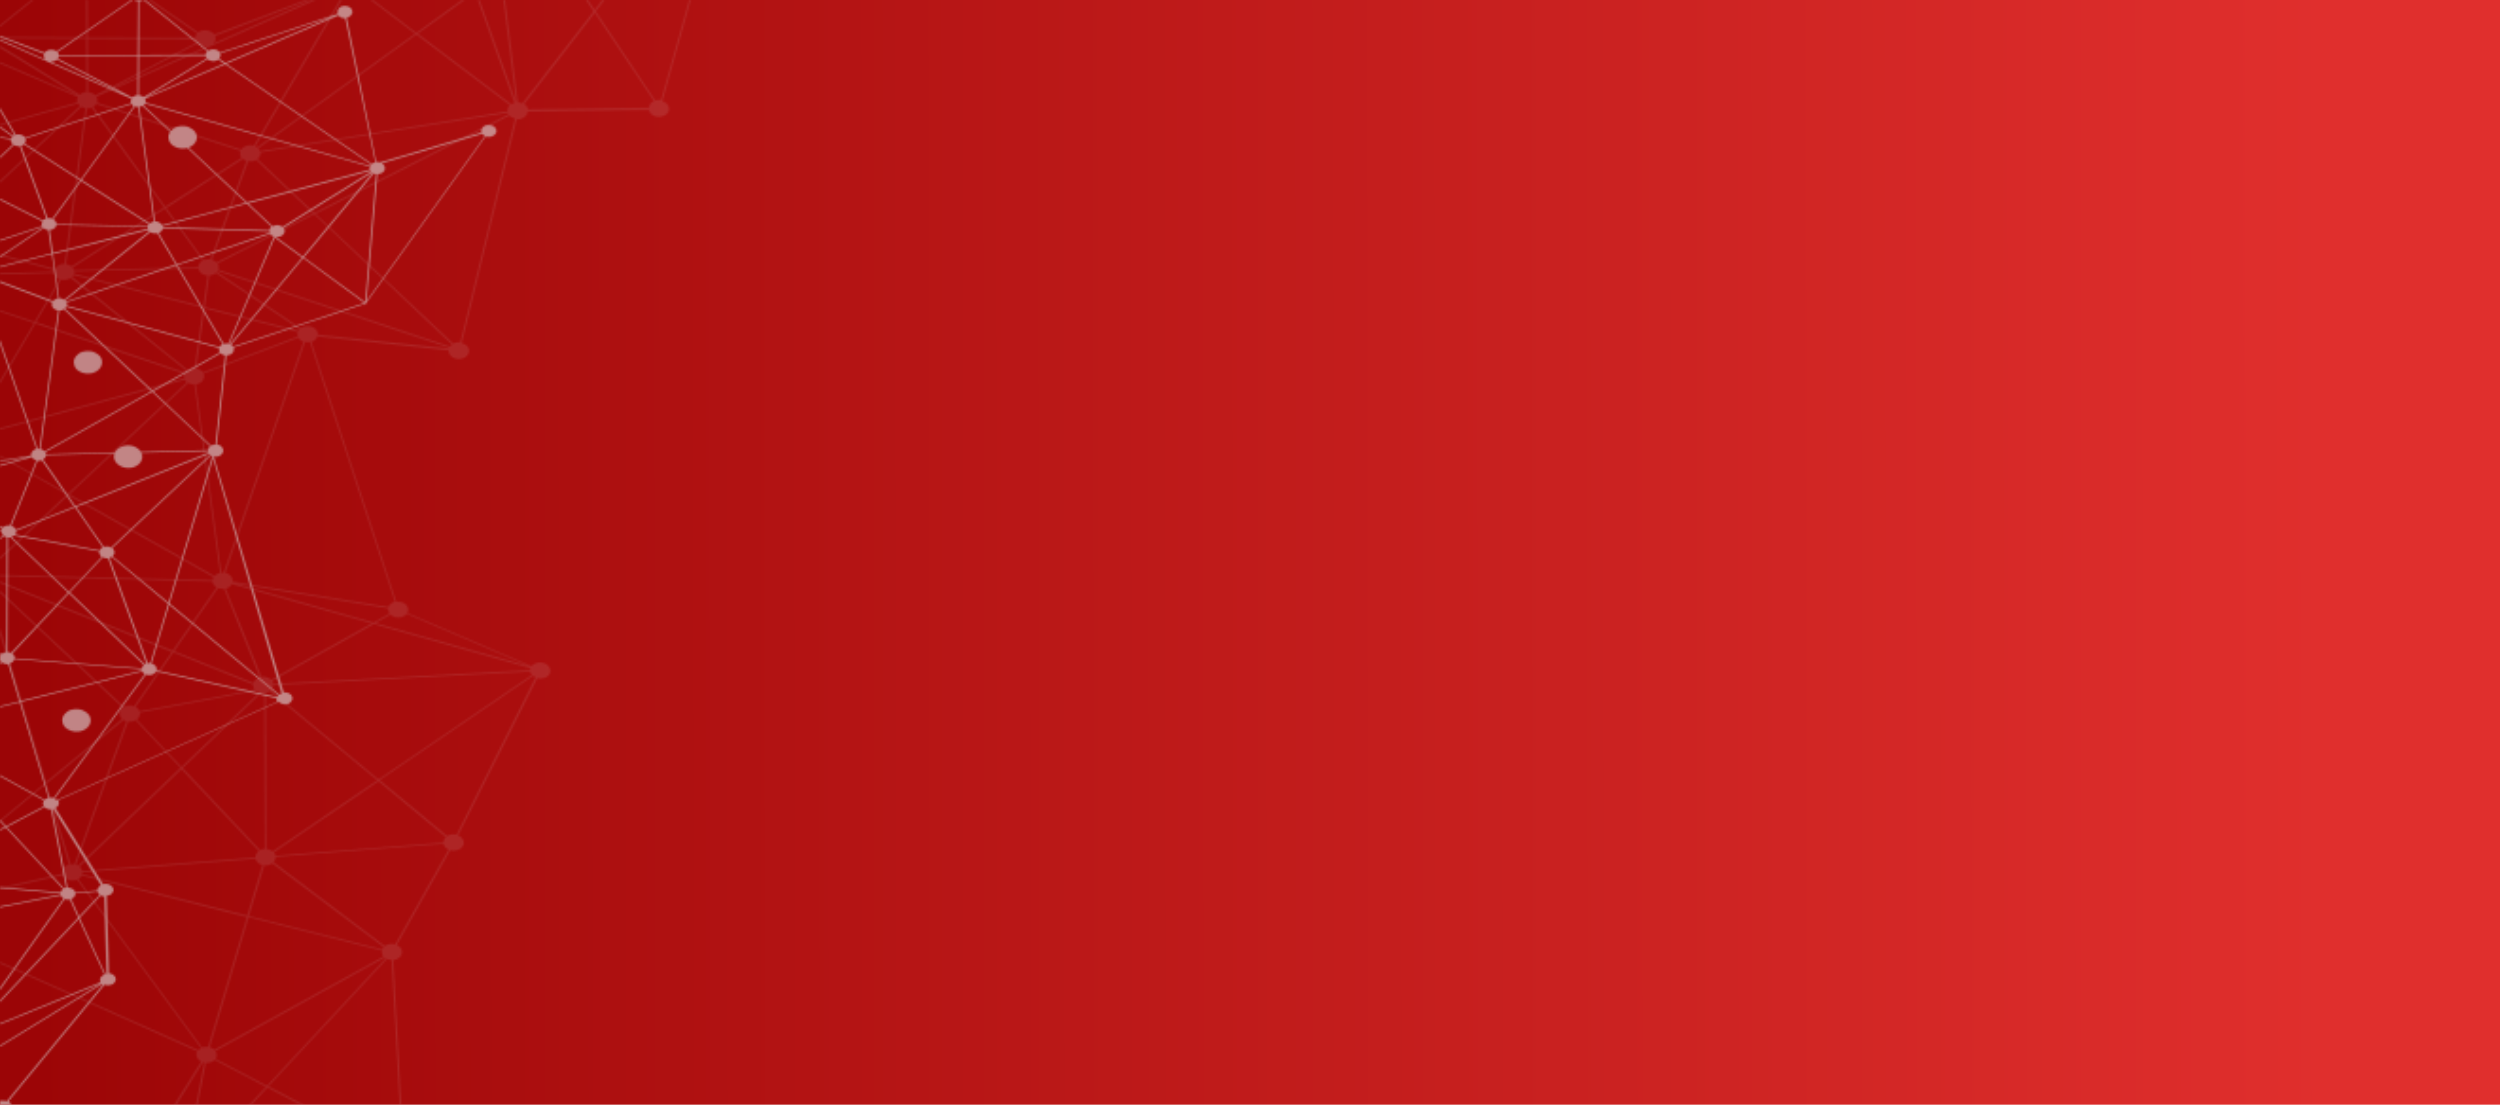 <?xml version="1.0" encoding="utf-8"?>
<!-- Generator: Adobe Illustrator 24.2.3, SVG Export Plug-In . SVG Version: 6.00 Build 0)  -->
<svg version="1.1" id="Layer_1" xmlns="http://www.w3.org/2000/svg" xmlns:xlink="http://www.w3.org/1999/xlink" x="0px" y="0px"
	 viewBox="0 0 1321 583.7" style="enable-background:new 0 0 1321 583.7;" xml:space="preserve">
<style type="text/css">
	.st0{fill:url(#SVGID_1_);}
	.st1{opacity:0.6;filter:url(#Adobe_OpacityMaskFilter);}
	.st2{opacity:0.2;}
	.st3{fill:#FFFFFF;}
	.st4{fill:url(#SVGID_2_);}
	.st5{fill:url(#SVGID_3_);}
	.st6{fill:url(#SVGID_4_);}
	.st7{fill:url(#SVGID_5_);}
	.st8{fill:url(#SVGID_6_);}
	.st9{fill:url(#SVGID_7_);}
	.st10{fill:url(#SVGID_8_);}
	.st11{fill:url(#SVGID_9_);}
	.st12{mask:url(#mask0_1107_52_2_);}
	.st13{fill:#D9D9D9;}
</style>
<linearGradient id="SVGID_1_" gradientUnits="userSpaceOnUse" x1="1337.471" y1="342.331" x2="-4.197188e-02" y2="343.429" gradientTransform="matrix(-1 0 0 -1 1321 685.89)">
	<stop  offset="0" style="stop-color:#9A0405"/>
	<stop  offset="0.932" style="stop-color:#E02F2D"/>
</linearGradient>
<path class="st0" d="M0,686h1321V0L0,0L0,686z"/>
<defs>
	<filter id="Adobe_OpacityMaskFilter" filterUnits="userSpaceOnUse" x="0" y="0" width="382" height="741">
		<feColorMatrix  type="matrix" values="1 0 0 0 0  0 1 0 0 0  0 0 1 0 0  0 0 0 1 0"/>
	</filter>
</defs>
<mask maskUnits="userSpaceOnUse" x="0" y="0" width="382" height="741" id="mask0_1107_52_2_">
	<g class="st1">
		<g class="st2">
			<path class="st3" d="M-209.5,71.3c-0.5,0.4-1,0.8-1.3,1.3c-0.3,0.5-0.5,1.1-0.5,1.6c0,0.6,0,1.1,0.3,1.7c0.2,0.5,0.6,1,1.1,1.5
				s1,0.8,1.7,1c0.6,0.3,1.3,0.4,2,0.4c0.7,0,1.4,0,2.1-0.2c0.2,0,0.3-0.1,0.5-0.2l85.8,119.6l-0.3,0.2l0.6,0.2l1,1.4l-0.1-1.1
				l94.2,31.2c-0.3,0.9-0.3,1.8,0,2.7c0.4,0.9,1.1,1.6,2,2.1c0.9,0.5,2,0.8,3.1,0.8l6.9,64c-0.3,0-0.5,0.1-0.8,0.2
				c-1.3,0.4-2.4,1.1-3,2.1c-0.6,1-0.8,2.1-0.4,3.2c0.4,1.1,1.3,2,2.4,2.5c1.2,0.6,2.6,0.8,4,0.5l-49.7,170.2c-1-0.1-1.9,0-2.8,0.3
				c-0.9,0.3-1.7,0.8-2.3,1.4c-0.6,0.6-0.9,1.3-1.1,2.1c-0.1,0.8,0,1.5,0.4,2.2c0.4,0.7,1,1.3,1.8,1.8c0.8,0.4,1.7,0.7,2.7,0.8
				c1,0.1,1.9-0.1,2.8-0.4c0.9-0.3,1.6-0.8,2.2-1.5l158.4,70.6c-0.5,1-0.6,2-0.2,3c0.4,1,1.2,1.9,2.3,2.4L72,615.8
				c-0.7-0.2-1.5-0.3-2.3-0.3c-0.8,0-1.5,0.2-2.2,0.5c-0.7,0.3-1.3,0.7-1.8,1.2c-0.5,0.5-0.8,1-1,1.6c-0.2,0.6-0.2,1.2-0.1,1.8
				c0.1,0.6,0.4,1.2,0.9,1.7c0.4,0.5,1,0.9,1.7,1.2c0.7,0.3,1.4,0.5,2.2,0.6l-1.6,55.7c-0.5,0-0.9,0.1-1.4,0.2
				c-1.4,0.4-2.5,1.2-3.1,2.2c-0.6,1-0.7,2.2-0.3,3.3c0.5,1.1,1.5,2,2.7,2.5c1.3,0.5,2.8,0.6,4.2,0.2c0.3-0.1,0.5-0.2,0.8-0.3
				l69.1,83.8c-0.9,0.6-1.5,1.3-1.8,2.2c-0.3,0.9-0.3,1.8,0.1,2.6c0.5,1.1,1.5,2,2.7,2.5c1.3,0.5,2.8,0.6,4.2,0.2
				c0.9-0.2,1.7-0.7,2.4-1.3s1.1-1.3,1.2-2l71.8,5.5c0,0.5,0.1,1.1,0.3,1.6c0.5,1.1,1.4,2,2.7,2.5c1.3,0.5,2.8,0.6,4.2,0.2
				c0.7-0.2,1.3-0.5,1.8-0.8s1-0.8,1.3-1.3s0.5-1.1,0.6-1.6c0-0.6,0-1.1-0.3-1.7c0-0.1-0.1-0.1-0.1-0.2l68.8-28.5
				c0.7,0.7,1.6,1.2,2.7,1.4s2.2,0.2,3.2-0.1c1.4-0.4,2.5-1.2,3.1-2.2c0.6-1,0.7-2.2,0.3-3.3c-0.3-0.8-1-1.5-1.9-2.1
				c-0.9-0.5-1.9-0.8-3-0.9l-12.9-80.4h0.1c0.7-0.2,1.3-0.5,1.8-0.8c0.5-0.4,1-0.8,1.3-1.3c0.3-0.5,0.5-1.1,0.5-1.6
				c0-0.6,0-1.1-0.3-1.7c-0.5-1.1-1.5-2-2.7-2.5c-1.3-0.5-2.8-0.6-4.2-0.2c-0.9,0.2-1.6,0.6-2.3,1.2l-67.8-42.8
				c0.4-0.5,0.7-1.2,0.8-1.8c0.1-0.6,0-1.3-0.3-1.9c-0.3-0.8-1-1.5-1.8-2c-0.8-0.5-1.9-0.8-2.9-0.9l-5.5-100.3
				c0.3,0,0.6-0.1,0.9-0.2c1.4-0.4,2.5-1.2,3.1-2.2c0.6-1,0.7-2.2,0.3-3.3c-0.4-1-1.3-1.9-2.5-2.4l28.2-50c1.1,0.3,2.4,0.3,3.5,0
				c0.7-0.2,1.3-0.5,1.8-0.8c0.5-0.4,1-0.8,1.3-1.3c0.3-0.5,0.5-1.1,0.6-1.6c0-0.6,0-1.1-0.3-1.7c-0.5-1.1-1.4-1.9-2.7-2.5l41.8-83
				c1.1,0.3,2.2,0.2,3.3,0c0.7-0.2,1.3-0.5,1.8-0.8c0.5-0.4,1-0.8,1.3-1.3c0.3-0.5,0.5-1.1,0.5-1.6c0-0.6,0-1.1-0.3-1.7
				c-0.5-1.1-1.5-2-2.7-2.5c-1.3-0.5-2.8-0.6-4.2-0.2c-1.1,0.3-2.1,0.9-2.8,1.7l-65.5-28.1c0.5-1,0.6-2.1,0.1-3.1
				c-0.4-1-1.2-1.8-2.3-2.3c-1.1-0.5-2.4-0.7-3.7-0.6l-44.8-137.1l-0.5,0.1c0.9-0.2,1.7-0.6,2.3-1.2c0.6-0.5,1.1-1.2,1.3-1.9
				l69.3,7.4c0,0.5,0.1,1.1,0.3,1.6c0.5,1.1,1.5,2,2.7,2.5c1.3,0.5,2.8,0.6,4.2,0.2c1.4-0.4,2.5-1.2,3.1-2.2c0.6-1,0.7-2.2,0.3-3.3
				c-0.3-0.7-0.8-1.3-1.4-1.7c-0.6-0.5-1.4-0.8-2.2-1l29-118.2c0.7,0,1.4,0,2.1-0.2c1-0.3,1.9-0.8,2.6-1.5c0.7-0.7,1-1.5,1.1-2.4
				l64-0.9c0,0.2,0.1,0.5,0.2,0.7c0.5,1.1,1.5,2,2.7,2.5c1.3,0.5,2.8,0.6,4.2,0.2c0.7-0.2,1.3-0.5,1.8-0.8s1-0.8,1.3-1.3
				c0.3-0.5,0.5-1.1,0.5-1.6c0-0.6,0-1.1-0.3-1.7c-0.3-0.6-0.7-1.1-1.2-1.6c-0.6-0.5-1.2-0.8-2-1l39.6-141.4c0.8,0.1,1.7,0,2.4-0.2
				c1.4-0.4,2.5-1.2,3.1-2.2s0.7-2.2,0.3-3.3c-0.2-0.5-0.6-1-1.1-1.5c-0.5-0.4-1-0.8-1.7-1s-1.3-0.4-2.1-0.4c-0.7,0-1.4,0-2.1,0.2
				c-1.1,0.3-2,0.9-2.7,1.6c-0.7,0.8-1,1.7-1,2.6L261.7-81.2c0-0.2-0.1-0.3-0.2-0.5c-0.5-1.1-1.4-2-2.7-2.5s-2.8-0.6-4.1-0.2
				c-0.7,0.2-1.3,0.5-1.8,0.8c-0.5,0.4-1,0.8-1.3,1.3c-0.3,0.5-0.5,1.1-0.5,1.6c0,0.6,0,1.1,0.3,1.7c0.3,0.8,0.9,1.4,1.7,1.9
				c0.8,0.5,1.7,0.8,2.7,1L251-9c-0.5,0-1,0.1-1.5,0.2c-0.9,0.3-1.8,0.7-2.4,1.3c-0.6,0.6-1.1,1.3-1.2,2.1l-55.3-3.3
				c0-0.4-0.1-0.8-0.3-1.2c-0.2-0.5-0.6-1-1.1-1.5c-0.5-0.4-1-0.8-1.7-1c-0.6-0.3-1.3-0.4-2-0.4c-0.7,0-1.4,0-2.1,0.2
				c-1.4,0.4-2.5,1.1-3.1,2.2c-0.6,1-0.8,2.2-0.3,3.3l-66.8,25.3c-0.6-0.9-1.6-1.6-2.8-2c-1.2-0.4-2.5-0.4-3.7-0.1
				c-0.7,0.2-1.4,0.5-2,1L50.2-20.6c0.5-0.6,0.8-1.2,1-1.9c0.1-0.7,0-1.4-0.2-2c-0.2-0.5-0.6-1-1.1-1.5c-0.5-0.4-1-0.8-1.7-1
				c-0.6-0.3-1.3-0.4-2-0.4c-0.7,0-1.4,0-2.1,0.2c-0.7,0.2-1.3,0.5-1.8,0.8c-0.5,0.4-1,0.8-1.3,1.3c-0.3,0.5-0.5,1.1-0.5,1.6
				c0,0.6,0,1.1,0.3,1.7c0.2,0.5,0.6,1,1,1.4L-4.2,16.6c-0.7-0.5-1.6-0.8-2.5-0.9c-0.9-0.1-1.8-0.1-2.7,0.2
				c-1.3,0.4-2.4,1.1-3.1,2.1L-97.1-9.8c0.3-0.9,0.3-1.8,0-2.7c-0.2-0.5-0.6-1-1.1-1.5c-0.5-0.4-1-0.8-1.7-1c-0.6-0.3-1.3-0.4-2-0.4
				c-0.7,0-1.4,0-2.1,0.2c-0.7,0.2-1.3,0.5-1.8,0.8c-0.5,0.4-1,0.8-1.3,1.3c-0.3,0.5-0.5,1.1-0.5,1.6s0,1.1,0.3,1.7
				c0.3,0.7,0.8,1.3,1.4,1.8c0.7,0.5,1.5,0.8,2.3,1l-21.5,103.7c-0.7,0-1.4,0-2.1,0.2c-0.1,0-0.3,0.1-0.4,0.1l-72.9-21.5
				c0.3-0.8,0.2-1.6,0-2.3c-0.3-0.8-0.8-1.4-1.5-2c-0.7-0.5-1.6-0.9-2.6-1.1c-1-0.2-2-0.1-2.9,0.1C-208.4,70.6-209,70.9-209.5,71.3z
				 M-54.6,479.7l78.4-65l12.6,42.1c-1.2,0.3-2.3,1-2.9,1.9c-0.7,0.9-0.9,2-0.7,3L-53.6,481C-53.8,480.5-54.2,480.1-54.6,479.7z
				 M299.8,745.9c-0.6,0.5-1.1,1.2-1.3,1.9l-49.3-8.5l39.5-74.9c0.5,0.1,1,0.1,1.6,0l7.1,44.1l5.8,36.1c-0.4,0-0.7,0.1-1,0.2
				C301.2,745,300.5,745.4,299.8,745.9z M145.7,452.1c0-0.2-0.1-0.4-0.2-0.6c-0.2-0.4-0.4-0.8-0.7-1.1l55.2-37.5l35.6,29.5
				c-0.9,0.8-1.3,1.8-1.3,2.8L145.7,452.1z M205.8,324.2l-8.4,4.7l-72.7-20.5l80.4,13.1c-0.1,0.6,0,1.3,0.3,1.9
				C205.5,323.7,205.6,323.9,205.8,324.2z M238.8,182.1c-0.4,0.3-0.7,0.6-0.9,1l-122.5-40.6c0.3-0.9,0.3-1.8,0-2.7
				c-0.1-0.2-0.2-0.4-0.3-0.6l51-25.9L238.8,182.1L238.8,182.1z M343.6,54.9c-0.4,0.6-0.7,1.3-0.7,2l-63.9,0.9
				c0-0.3-0.1-0.6-0.2-0.8c-0.3-0.8-1-1.5-1.8-2l37.3-48.2l31.2,46.6C344.6,53.8,344,54.3,343.6,54.9z M276,54.6
				c-0.7-0.3-1.5-0.5-2.3-0.5L257.4-76.1c0.2,0,0.5-0.1,0.7-0.1c0.1,0,0.2-0.1,0.4-0.1L313.6,6L276,54.6z M387.3-89.2L314.2,5.2
				l-54.9-81.9c0.8-0.4,1.4-1,1.8-1.6c0.4-0.6,0.6-1.4,0.6-2.1l123.5-11.4c0,0.2,0.1,0.3,0.2,0.5C385.8-90.5,386.4-89.7,387.3-89.2z
				 M-51.3,150.1c1.1-0.4,2-1.1,2.6-1.9l66.6,22.5l-33.2,56.5c-1-0.3-2.1-0.3-3.1-0.1L-51.3,150.1z M72.2,681.3
				c-0.5-0.4-1.1-0.8-1.7-1l18.3-39.9l78.2,82.5c-0.4,0.3-0.7,0.6-0.9,0.9l-92.8-38c0.5-1,0.5-2,0.1-3
				C73.1,682.2,72.7,681.7,72.2,681.3z M101.7,623.6l99.3,19.7l-29.3,78.5c-0.9-0.1-1.9-0.1-2.8,0.1c-0.2,0-0.3,0.1-0.5,0.2
				l-68.7-96.4C100.6,625.1,101.3,624.4,101.7,623.6z M89.2,639.4l6-13.1c1,0.2,2.1,0.2,3.1-0.1c0.2,0,0.3-0.1,0.5-0.2l67.6,94.8
				L89.2,639.4z M100.2,618.9l41.1-44.2l67,35.1c-0.5,0.7-0.7,1.4-0.7,2.1l-105.8,9.2c0-0.2-0.1-0.4-0.2-0.5
				C101.4,620,100.9,619.4,100.2,618.9z M141.1,573.7l-27.2-14.2c0.4-0.5,0.6-1.1,0.6-1.7c0.1-0.6,0-1.2-0.3-1.7
				c-0.1-0.3-0.3-0.5-0.4-0.7l89.3-49.3c0.2,0.1,0.3,0.3,0.5,0.4L141.1,573.7z M110.9,553.3l20.5-68.6l70.4,17.6
				c-0.1,0.7-0.1,1.4,0.2,2.1c0.1,0.3,0.3,0.7,0.6,1l-89.3,49.2C112.6,554,111.8,553.5,110.9,553.3z M130.6,483.7l-87.1-21.8
				c0.1-0.3,0.1-0.6,0.1-0.9l91.4-7.2c0,0.2,0.1,0.4,0.2,0.6c0.3,0.6,0.7,1.2,1.3,1.7c0.6,0.5,1.3,0.8,2.1,1L130.6,483.7z
				 M157.3,177.8l-50,18.9c-0.4-0.5-0.9-1-1.5-1.3c-0.6-0.3-1.3-0.6-2.1-0.7l4.5-31.7l49.2,12.5C157,176.2,157,177,157.3,177.8z
				 M103.8,22.5L50.4,50.3c-0.5-0.5-1-0.8-1.7-1.1s-1.4-0.5-2.1-0.5l-0.1-28.1l56.6,0.2c0,0.3,0.1,0.6,0.3,0.9
				C103.5,21.9,103.6,22.2,103.8,22.5z M45.5,19.7l-47.7-0.2c0-0.3-0.1-0.7-0.3-1c-0.2-0.5-0.6-1-1-1.4l45.8-36.9
				c0.8,0.6,1.9,0.9,3,1L45.5,19.7z M45.5,20.5l0.1,28.1c-0.4,0-0.8,0.1-1.2,0.2c-0.9,0.2-1.6,0.6-2.2,1.2L-3.1,22.2
				c0.5-0.6,0.7-1.2,0.8-1.9L45.5,20.5z M-14.5,227.5L18.7,171l78.7,26.6c-0.3,0.8-0.3,1.6-0.1,2.3l-109.6,29.6
				C-12.8,228.7-13.5,228-14.5,227.5z M137.5,449.2l-40.9-43.4l41.5-39.7c0.5,0.1,1,0.1,1.5,0.1l0.3,82.3c-0.4,0-0.8,0.1-1.2,0.2
				C138.2,448.9,137.8,449,137.5,449.2z M42.1,457.9l53.8-51.4l40.8,43.2c-0.6,0.4-1,0.9-1.3,1.5c-0.3,0.6-0.5,1.2-0.5,1.8
				l-72.4,5.7l-19,1.5c0-0.2-0.1-0.4-0.2-0.6C43.1,458.9,42.6,458.4,42.1,457.9z M72.3,380.2c0.6-0.5,1.1-1.1,1.4-1.7
				c0.3-0.7,0.4-1.4,0.3-2l9.3-1.7l52-9.8c0.5,0.4,1.1,0.7,1.7,0.9l-41.1,39.3L72.3,380.2z M71.7,373.5l19.9-28.7l42.1,16.9
				c-0.1,0.6,0,1.2,0.3,1.7c0.1,0.3,0.3,0.7,0.6,1l-60.8,11.4C73.4,374.8,72.7,374,71.7,373.5z M91.2,343.7l-95.6-38.3
				c0.2-0.3,0.3-0.7,0.3-1l116.2,2.9h0.1c0,0.3,0.1,0.7,0.3,1c0.3,0.8,1,1.5,1.9,2.1L91.2,343.7z M39.1,142.7c0-0.1-0.1-0.2-0.1-0.3
				c-0.1-0.3-0.4-0.7-0.6-1l48.7-31.1l19.9,27.4c-0.7,0.4-1.3,0.9-1.7,1.5c-0.4,0.6-0.6,1.3-0.6,2L39.1,142.7z M97.8,196.8
				l-78.7-26.6l13.2-22.4c1.1,0.3,2.2,0.2,3.3-0.1c0.6-0.2,1.2-0.4,1.7-0.8l61.1,49C98.2,196.3,98,196.6,97.8,196.8z M-48.4,144.8
				c-0.3-0.6-0.7-1.2-1.3-1.6l17.7-16.6l60.6,16.2c-0.1,0.2-0.1,0.5-0.1,0.7l-48.3,1.3l-28.4,0.8C-48.2,145.3-48.3,145-48.4,144.8
				L-48.4,144.8z M-31.3,125.9L43,56.5c0.6,0.3,1.3,0.6,2.1,0.7L34,139.4c-1.1,0-2.1,0.2-3,0.7c-0.9,0.5-1.6,1.1-2,1.9L-31.3,125.9z
				 M48.4,56.9l38.2,52.7l-48.8,31.1c-0.8-0.6-1.8-1.1-2.8-1.2L46,57.3c0.6,0,1.2-0.1,1.8-0.2C48.1,57,48.2,57,48.4,56.9z
				 M38.2,146.3c0.3-0.3,0.5-0.6,0.7-0.9l68.3,17.3l-4.5,31.8c-1.3,0-2.5,0.3-3.5,1L38.2,146.3L38.2,146.3z M115.9,302.8
				c-1,0.3-2,0.8-2.6,1.5l-76.5-43.1l62.7-58.8c0.9,0.5,2.1,0.8,3.2,0.8l5.3,39.1l8.2,60.4L115.9,302.8L115.9,302.8z M18.2,170
				l-66.6-22.5c0.1-0.3,0.2-0.7,0.3-1.1l76.6-2.1c0,0.3,0.1,0.6,0.2,0.8c0.5,1.1,1.4,2,2.7,2.5L18.2,170z M-82,127.9l-39.1-24.4
				c0.2-0.2,0.3-0.4,0.4-0.6l87.7,23.4l-17.5,16.3c-1.1-0.6-2.4-0.9-3.7-0.8c-1.3,0.1-2.5,0.6-3.4,1.3L-82,127.9z M41.2,54.8
				c0.3,0.4,0.6,0.8,1,1.2l-74.5,69.7l-88-23.5c0.2-0.7,0.2-1.4,0-2L41.2,54.8z M50.9,55L127,79.7c-0.3,0.9-0.3,1.8,0,2.7
				c0.1,0.3,0.4,0.7,0.6,1l-40.3,25.7L49.3,56.5C50,56.1,50.5,55.6,50.9,55z M130.2,85l-19.1,52c-0.9-0.1-1.9-0.1-2.8,0.2
				c-0.2,0-0.3,0.1-0.5,0.2l-19.9-27.5L128.3,84C128.8,84.5,129.5,84.8,130.2,85z M106.7,144.7c0.8,0.5,1.8,0.8,2.9,0.9l-2.3,16.3
				l-68.1-17.3c0.1-0.4,0.1-0.8,0.1-1.2l65.5-1.4c0,0.2,0.1,0.4,0.2,0.6C105.3,143.4,105.9,144.1,106.7,144.7z M118.4,311.2
				l18.8,46.8c-0.8,0.2-1.5,0.6-2.1,1.1c-0.6,0.5-1,1.1-1.2,1.7l-41.8-16.7l23.1-33.3C116.2,311.1,117.3,311.3,118.4,311.2z
				 M40.2,456.9l27.5-75.6c0.9,0.1,1.8,0.1,2.7-0.2c0.4-0.1,0.8-0.3,1.2-0.5l23.7,25.1l-54,51.6C40.9,457.2,40.6,457,40.2,456.9z
				 M66.9,373c-0.5,0.1-0.9,0.3-1.3,0.5l-71.1-66.6c0.3-0.2,0.5-0.5,0.7-0.7l95.5,38.3l-19.9,28.7C69.6,372.7,68.2,372.6,66.9,373
				L66.9,373z M-5.5,300.8l41.6-39l76.7,43.2c-0.3,0.5-0.5,1-0.5,1.5L-4,303.6c0-0.4-0.1-0.8-0.3-1.1
				C-4.5,301.9-4.9,301.3-5.5,300.8z M35.9,260.8l-48.5-27.3c0.7-1,0.9-2.1,0.6-3.2l109.6-29.6c0.3,0.5,0.6,0.9,1.1,1.3L35.9,260.8z
				 M-120.7,99.2c-0.1-0.2-0.3-0.4-0.5-0.6l104.8-72.1l57.5,24.8c-0.5,0.9-0.6,1.8-0.3,2.8l-161.2,45.3L-120.7,99.2L-120.7,99.2z
				 M-15.6,25.9l4.1-2.8c0.7,0.5,1.6,0.9,2.6,1.1c1,0.2,2,0.1,2.9-0.1c0.9-0.2,1.6-0.6,2.2-1.1l44.6,27.4L-15.6,25.9z M49.5-20
				l54.6,37.7c-0.6,0.7-0.9,1.4-1,2.2l-56.6-0.2l-0.2-38.5c0.4,0,0.8-0.1,1.2-0.2C48.2-19.2,48.9-19.5,49.5-20z M106.6,24.3
				c0.8,0.3,1.8,0.3,2.6,0.2l-51,22.6l46.2-24.1C105,23.7,105.7,24.1,106.6,24.3z M180.6-6.1c0.4,0.5,1,1,1.7,1.3l-48.2,81.7
				c-1.2-0.3-2.4-0.3-3.6,0c-1.3,0.4-2.4,1.1-3.1,2.1L51.3,54.2c0.3-0.9,0.3-1.8-0.1-2.7c0-0.1-0.1-0.2-0.2-0.4L180.6-6.1z
				 M219.3,17.8l-83.4,60c-0.3-0.2-0.6-0.4-0.9-0.5l48.2-81.7c1.2,0.4,2.5,0.4,3.8,0.1c0.7-0.2,1.3-0.5,1.9-0.9L219.3,17.8z
				 M220,18.3l49.4,37.3c-0.5,0.4-0.8,0.9-1,1.5c-0.2,0.5-0.3,1.1-0.2,1.7L137.4,79.8c0-0.1-0.1-0.1-0.1-0.2
				c-0.2-0.4-0.5-0.8-0.8-1.2L220,18.3z M220.8,17.8l26.8-19.3c0.6,0.5,1.4,0.8,2.2,1c0.8,0.2,1.7,0.2,2.5,0.1l19.5,54.8
				c-0.6,0.2-1.2,0.4-1.6,0.7L220.8,17.8z M256.2-2.9c0.6-1,0.7-2.2,0.2-3.2c-0.3-0.8-0.9-1.4-1.7-1.9c-0.8-0.5-1.7-0.8-2.7-1
				l4.5-66.1l16.2,129L253.2-0.7C254.5-1.1,255.6-1.9,256.2-2.9z M268.7,60.4l-102.6,52L136.1,84c0.6-0.5,1-1,1.3-1.6
				c0.3-0.6,0.4-1.2,0.3-1.9l130.7-20.9c0,0.1,0,0.1,0.1,0.2C268.5,60,268.6,60.2,268.7,60.4z M165.3,112.8l-50.9,25.8
				c-0.6-0.6-1.4-1.1-2.3-1.4l19.1-52c0.9,0.1,1.9,0.1,2.8-0.1c0.5-0.1,0.9-0.3,1.4-0.5L165.3,112.8z M158.2,174
				c-0.2,0.2-0.4,0.4-0.5,0.7l-49.4-12.5l2.3-16.6c0.4,0,0.8-0.1,1.3-0.2c0.8-0.2,1.6-0.6,2.2-1.1L158.2,174z M157.6,178.5
				c0.6,0.9,1.5,1.7,2.7,2.1l-42.2,122c-0.4,0-0.7,0-1.1,0l-13.5-99.5c0.2,0,0.5-0.1,0.7-0.1c1.4-0.4,2.5-1.2,3.1-2.2
				c0.6-1,0.7-2.2,0.3-3.3l0-0.1L157.6,178.5L157.6,178.5z M196.3,329.4l-53,29.7c-0.6-0.6-1.4-1-2.3-1.3c-0.9-0.3-1.9-0.3-2.8-0.2
				L119.3,311h0.1c0.7-0.2,1.3-0.5,1.9-0.9c0.5-0.4,1-0.9,1.3-1.4L196.3,329.4z M197.5,329.8l82.8,23.3c-0.1,0.3-0.1,0.6-0.2,1
				l-135.6,7.2c0-0.2-0.1-0.5-0.2-0.7c-0.1-0.3-0.3-0.5-0.4-0.8L197.5,329.8z M281.1,356.6L200,411.8l-56.8-47
				c0.8-0.8,1.3-1.7,1.3-2.7l135.6-7.2c0,0.2,0.1,0.5,0.2,0.7C280.6,355.9,280.8,356.3,281.1,356.6z M199.3,412.3l-55.2,37.5
				c-0.9-0.7-2.1-1.1-3.3-1.2l-0.3-82.4l0.4-0.1c0.6-0.2,1.2-0.4,1.6-0.7L199.3,412.3z M202.7,500.5c-0.3,0.3-0.6,0.7-0.7,1.1
				l-70.4-17.6l8-26.7c0.8,0.1,1.7,0,2.5-0.2c0.7-0.2,1.3-0.5,1.8-0.8L202.7,500.5z M206.9,507.3l5.5,100.3c-0.4,0-0.8,0.1-1.1,0.2
				c-1,0.3-1.8,0.7-2.4,1.3l-67-35.1l62.6-67.3C205.3,507.1,206.1,507.3,206.9,507.3z M209.2,615c0.6,0.5,1.2,0.8,2,1l-9.9,26.5
				L102,622.8c0-0.2,0.1-0.5,0.1-0.7l105.8-9.2c0,0.2,0.1,0.4,0.2,0.5C208.2,614,208.6,614.5,209.2,615z M202,643.4l82.1,16.3
				c-0.1,0.6,0,1.2,0.3,1.7c0.2,0.5,0.5,0.9,0.9,1.3l-110.5,60.6c-0.6-0.6-1.3-1-2.1-1.2L202,643.4z M248.2,739.1L176,726.6
				c0.1-0.6,0-1.3-0.2-1.9c-0.1-0.3-0.2-0.5-0.4-0.7L286,663.3c0.5,0.3,1.1,0.6,1.7,0.8L248.2,739.1z M247.8,739.8l-20,37.9
				c-1.2-0.4-2.6-0.4-3.8-0.1c-0.2,0.1-0.5,0.1-0.7,0.2l-48.9-48.7c0.6-0.5,1.1-1.1,1.4-1.8L247.8,739.8z M162.4,741.6l6.4-11.5
				c1.1,0.3,2.4,0.3,3.5,0c0.4-0.1,0.9-0.3,1.2-0.5l48.9,48.6c-0.1,0.1-0.2,0.1-0.3,0.2L162.4,741.6z M161.6,741.1l-88.8-54.7
				l92.8,37.9c-0.5,1-0.5,2-0.1,3c0.4,1,1.3,1.9,2.5,2.4L161.6,741.1z M69.6,680c-0.3-0.1-0.5-0.1-0.8-0.1l1.6-55.7
				c0.5,0,0.9-0.1,1.4-0.2c0.4-0.1,0.8-0.2,1.1-0.4l15.1,16L69.6,680L69.6,680z M73.7,623.1c0.9-0.6,1.4-1.5,1.7-2.4l15.7,1.3
				c0,0.8,0.3,1.6,0.8,2.4c0.6,0.7,1.3,1.3,2.3,1.6l-5.8,12.6L73.7,623.1L73.7,623.1z M99.4,618.4c-0.5-0.2-1-0.4-1.5-0.5l10.9-56.2
				c0.7,0,1.4,0,2.1-0.2c1-0.3,1.9-0.8,2.5-1.4l27.1,14.2L99.4,618.4L99.4,618.4z M107.4,553.3c-0.2,0.1-0.4,0.1-0.6,0.2l-65.4-89
				c0.8-0.5,1.5-1.1,1.8-1.8l87.2,21.9l-20.5,68.6C109.1,553,108.2,553.1,107.4,553.3L107.4,553.3z M24.6,414.1l40.6-33.6
				c0.5,0.3,1,0.5,1.5,0.7l-27.5,75.6c-0.6-0.1-1.2-0.1-1.8,0L24.6,414.1z M24.4,413.1L-7.2,307.8c0.3-0.1,0.6-0.2,0.9-0.4L64.8,374
				c-1,0.8-1.6,1.8-1.6,2.9c-0.1,1.1,0.4,2.2,1.3,3L24.4,413.1z M-9.4,299.5l-6.9-64c0.3,0,0.5-0.1,0.8-0.2c0.9-0.3,1.7-0.7,2.4-1.3
				l48.4,27.3l-41.6,39C-7.2,299.8-8.3,299.5-9.4,299.5z M-19.8,227.5l-51.8-62.2l19.5-14.3l32.6,76.4
				C-19.6,227.4-19.7,227.4-19.8,227.5z M-72.1,164.6l-50-60.1c0.2-0.1,0.3-0.2,0.5-0.4l63.6,39.7c-0.6,0.7-0.9,1.5-0.9,2.3
				c0,0.8,0.3,1.6,0.9,2.3c0.6,0.7,1.4,1.3,2.3,1.6c0.9,0.3,2,0.5,3,0.4L-72.1,164.6z M-102.7-6.8c0.7,0,1.4,0,2.1-0.2
				c1.1-0.3,2.1-0.9,2.8-1.7L-17.3,26L-121.8,98c-0.7-0.5-1.5-0.9-2.4-1.1L-102.7-6.8z M-12.9,18.7c-0.3,0.9-0.3,1.8,0,2.7
				c0.2,0.4,0.4,0.8,0.7,1.1l-4.4,3L-93.8-7.8L-12.9,18.7z M170.9-2.8L112.7,23c0.6-0.6,1-1.2,1.2-1.9c0.2-0.7,0.1-1.5-0.2-2.1
				L170.9-2.8z M245.8-4.6c0,0.4,0.1,0.9,0.3,1.3c0.2,0.4,0.5,0.8,0.8,1.2L220,17.3L189.5-5.8c0.6-0.6,1-1.3,1.1-2.1L245.8-4.6z
				 M349.3,52.8c-0.9-0.1-1.9-0.1-2.7,0.2l-0.3,0.1L314.8,6l73.4-94.8c0.2,0.1,0.5,0.2,0.7,0.2L349.3,52.8z M243.2,180.8
				c-0.8-0.1-1.6,0-2.3,0.2c-0.5,0.1-0.9,0.3-1.4,0.5L166.8,113l102.4-51.9c0.7,0.8,1.8,1.3,2.9,1.5L243.2,180.8z M168,176.8
				c0-0.5-0.1-1.1-0.3-1.6c-0.2-0.5-0.6-1-1.1-1.5c-0.5-0.4-1-0.8-1.7-1c-0.6-0.3-1.3-0.4-2-0.4c-0.7,0-1.4,0-2.1,0.2
				c-0.7,0.2-1.3,0.5-1.9,0.9l-44.3-29.8c0.1-0.1,0.2-0.2,0.3-0.4l122.5,40.6c0,0.1-0.1,0.2-0.1,0.3L168,176.8z M208.6,317.9
				c-0.8,0.2-1.5,0.6-2.1,1.1c-0.6,0.5-1,1.1-1.3,1.7l-82.2-13.4c0.1-1-0.2-2-0.9-2.9c-0.7-0.8-1.8-1.5-3-1.8l42.1-121.9
				c0.8,0.2,1.7,0.2,2.5,0L208.6,317.9z M212.2,326.1c1.1-0.3,2.1-0.9,2.8-1.7l64.5,27.6l-81.1-22.8l7.9-4.4
				c0.7,0.7,1.6,1.1,2.7,1.4C210.1,326.4,211.2,326.4,212.2,326.1L212.2,326.1z M241.2,441c-1.1-0.3-2.2-0.2-3.3,0
				c-0.6,0.2-1.1,0.4-1.6,0.7l-35.6-29.5l81-55.1c0.4,0.3,0.8,0.6,1.3,0.7L241.2,441z M208.8,498.9c-1.1-0.3-2.4-0.3-3.5,0
				c-0.7,0.2-1.4,0.5-2,0.9l-58.8-44.3c0.8-0.8,1.2-1.7,1.2-2.7l88.6-6.9c0,0.2,0.1,0.4,0.2,0.6c0.4,1,1.3,1.9,2.5,2.4L208.8,498.9z
				 M284.9,657.8c-0.3,0.4-0.5,0.8-0.6,1.2l-82-16.3l9.9-26.5c0.9,0.1,1.8,0.1,2.7-0.2c0.9-0.2,1.6-0.6,2.3-1.2L284.9,657.8z
				 M230.4,779.4c-0.4-0.5-1-1-1.6-1.3l20.1-38.1l49.6,8.6c-0.1,0.6,0,1.2,0.3,1.7c0.1,0.2,0.2,0.5,0.4,0.7L230.4,779.4z
				 M148.6,775.1c0-0.5-0.1-1-0.3-1.4c-0.4-1-1.3-1.9-2.5-2.4l16.2-29l59.5,36.6c-0.5,0.5-0.8,1-1,1.6L148.6,775.1z M71.5,687.5
				c0.2-0.1,0.4-0.3,0.6-0.4l89.1,54.8L144.9,771c-1.1-0.3-2.4-0.3-3.5,0c-0.3,0.1-0.5,0.2-0.8,0.3L71.5,687.5z M107.2,561.4
				c0.2,0.1,0.4,0.1,0.6,0.2l-10.9,56.2c-1.3-0.1-2.6,0.3-3.6,0.9c-1,0.6-1.8,1.6-2,2.6l-15.7-1.3c0-0.7-0.2-1.5-0.7-2.1
				c-0.5-0.7-1.1-1.2-1.9-1.6L107.2,561.4z M-53.7,484.3c0.4-0.8,0.6-1.7,0.4-2.5l86.5-19.3c0.5,1,1.5,1.9,2.8,2.4
				c1.3,0.5,2.7,0.5,4.1,0.2c0.2-0.1,0.4-0.1,0.6-0.2l65.5,89c-0.5,0.3-1,0.6-1.3,1L-53.7,484.3z M-57,478.5l49.3-168.7l31.2,104.1
				l-78.9,65.4C-55.8,478.9-56.4,478.6-57,478.5z M-116.3,198l44-32.2l51.7,62.1c-0.6,0.4-1,0.8-1.4,1.3L-116.3,198z M-124.7,105.4
				c0.3,0,0.6-0.1,0.9-0.2c0.3-0.1,0.6-0.2,0.8-0.3l50.1,60.2l-43.9,32.1L-124.7,105.4z M-202.8,78.1c0.8-0.4,1.4-1,1.8-1.7
				l72.1,21.2c-0.9,0.5-1.6,1.3-1.9,2.1c-0.3,0.9-0.3,1.8,0,2.6c0.3,0.9,1,1.6,1.9,2.1c0.9,0.5,2,0.8,3.1,0.9l7.8,91L-202.8,78.1z"
				/>
		</g>
		<path class="st3" d="M-184.4-53.5c0,0.4,0.2,0.8,0.4,1.2c0.2,0.4,0.6,0.7,1,1c0.4,0.3,0.9,0.5,1.4,0.6c0.6,0.2,1.2,0.2,1.8,0.1
			l29.2,104c-0.6,0.2-1.2,0.5-1.6,0.9c-0.4,0.4-0.7,0.9-0.9,1.4c-0.1,0.5-0.1,1.1,0.1,1.6c0.2,0.5,0.6,1,1.1,1.3
			c0.5,0.4,1.1,0.6,1.7,0.8c0.7,0.1,1.3,0.1,2,0c0.7-0.1,1.3-0.4,1.8-0.8c0.5-0.4,0.9-0.8,1.1-1.3c0.1-0.2,0.1-0.3,0.2-0.5l47.1,0.7
			c0,0.4,0.2,0.8,0.4,1.2c0.2,0.4,0.6,0.7,1,1c0.4,0.3,0.9,0.5,1.4,0.6c0.5,0.1,1,0.2,1.6,0.2l21.3,87c-0.6,0.1-1.2,0.4-1.6,0.8
			c-0.5,0.4-0.8,0.8-1,1.3c-0.2,0.4-0.3,0.9-0.2,1.4c0.1,0.5,0.3,0.9,0.6,1.3c0.3,0.4,0.7,0.7,1.2,1c0.5,0.3,1,0.4,1.6,0.5
			c0.6,0.1,1.2,0,1.7-0.1c0.6-0.1,1.1-0.4,1.5-0.7c0.4-0.3,0.8-0.7,1-1.1c0.2-0.4,0.3-0.9,0.3-1.4l51-5.4c0.2,0.5,0.5,1,0.9,1.4
			c0.5,0.4,1,0.7,1.7,0.9l-0.4-0.1l-33,100.9c-0.7-0.1-1.4,0-2.1,0.2c-0.7,0.2-1.2,0.6-1.7,1c-0.4,0.4-0.7,1-0.8,1.5
			c-0.1,0.6,0,1.1,0.3,1.7l-48.2,20.6c-0.4-0.5-1-0.9-1.7-1.1c-0.7-0.2-1.4-0.3-2.2-0.3c-0.7,0.1-1.4,0.3-2,0.7
			c-0.6,0.4-1,0.9-1.3,1.4c-0.3,0.6-0.3,1.2-0.2,1.7c0.2,0.6,0.5,1.1,1,1.5c0.5,0.4,1.2,0.7,1.9,0.9c0.7,0.2,1.5,0.1,2.2,0
			l30.8,61.1c-0.9,0.4-1.6,1-1.9,1.7c-0.3,0.8-0.3,1.6,0.1,2.3c0.4,0.7,1.1,1.3,2,1.7c0.9,0.3,2,0.4,2.9,0.1l20.7,36.8
			c-0.9,0.4-1.5,1-1.8,1.7c-0.2,0.4-0.3,0.9-0.2,1.4c0.1,0.5,0.3,0.9,0.6,1.3c0.3,0.4,0.7,0.7,1.2,1c0.5,0.3,1,0.4,1.6,0.5
			l-4.1,73.8c-0.7,0-1.4,0.2-1.9,0.5c-0.6,0.3-1,0.7-1.4,1.2c-0.3,0.5-0.5,1-0.4,1.6c0,0.5,0.2,1.1,0.6,1.6l-49.9,31.5
			c-0.4-0.4-0.9-0.6-1.5-0.8c-0.6-0.2-1.2-0.2-1.8-0.2s-1.2,0.2-1.7,0.4c-0.5,0.2-1,0.6-1.3,1c-0.3,0.4-0.5,0.9-0.6,1.3
			c-0.1,0.5,0,1,0.2,1.4c0.2,0.5,0.5,0.9,1,1.2c0.4,0.3,1,0.6,1.5,0.8h0l-9.5,59.1c-0.7,0-1.3,0.2-1.9,0.5s-1,0.7-1.4,1.1
			c-0.3,0.5-0.5,1-0.5,1.5c0,0.5,0.1,1.1,0.4,1.5c0.3,0.5,0.8,0.9,1.3,1.2c0.6,0.3,1.2,0.5,1.9,0.5c0.7,0.1,1.3,0,2-0.2
			c0.6-0.2,1.2-0.5,1.6-0.9l50.6,21c0,0-0.1,0.1-0.1,0.1c-0.3,0.8-0.3,1.7,0.2,2.4c0.5,0.8,1.3,1.3,2.3,1.6c1,0.3,2.1,0.2,3.1-0.2
			c1-0.4,1.7-1,2-1.8c0.2-0.4,0.2-0.8,0.2-1.2l52.9-4.1c0.1,0.5,0.4,1,0.8,1.4c0.4,0.4,0.9,0.7,1.5,0.9c0.6,0.2,1.2,0.3,1.9,0.3
			c0.6,0,1.3-0.2,1.8-0.5c0.6-0.3,1-0.6,1.4-1.1c0.3-0.4,0.5-0.9,0.6-1.4c0-0.5-0.1-1-0.3-1.5c-0.3-0.5-0.7-0.9-1.2-1.2l50.8-61.6
			c0.2,0.1,0.4,0.2,0.6,0.2c0.5,0.1,1.1,0.2,1.7,0.1c0.6-0.1,1.1-0.2,1.6-0.4c0.5-0.2,0.9-0.5,1.2-0.9c0.3-0.4,0.5-0.8,0.7-1.2
			c0.1-0.4,0.1-0.9,0-1.3c-0.1-0.4-0.4-0.8-0.7-1.2c-0.3-0.4-0.8-0.7-1.2-0.9c-0.5-0.2-1-0.4-1.6-0.4l-1.2-41
			c0.6-0.1,1.1-0.2,1.6-0.4c0.5-0.2,0.9-0.5,1.2-0.9c0.3-0.4,0.5-0.8,0.7-1.2c0.1-0.4,0.1-0.9-0.1-1.3c-0.1-0.4-0.4-0.9-0.7-1.2
			c-0.4-0.4-0.8-0.6-1.3-0.9c-0.5-0.2-1.1-0.3-1.6-0.4c-0.6,0-1.1,0-1.7,0.2l-25.2-40.3c0.8-0.4,1.5-1,1.7-1.8
			c0.3-0.7,0.2-1.5-0.2-2.3l116.5-52c0.5,0.6,1.2,1,2,1.2c0.5,0.1,1,0.2,1.5,0.2c0.5,0,1-0.1,1.5-0.3c0.5-0.2,0.9-0.4,1.2-0.8
			c0.3-0.3,0.6-0.7,0.8-1.1c0.2-0.4,0.2-0.8,0.2-1.2c0-0.4-0.2-0.8-0.4-1.2c-0.2-0.4-0.6-0.7-1-1c-0.4-0.3-0.9-0.5-1.4-0.6
			c-0.6-0.2-1.2-0.2-1.8-0.1L113,241.2c0.5,0.1,1.1,0.1,1.6,0.1c0.5-0.1,1-0.2,1.5-0.5s0.9-0.5,1.2-0.9c0.3-0.4,0.5-0.8,0.6-1.2
			c0.1-0.4,0.1-0.9,0-1.3c-0.1-0.4-0.3-0.8-0.6-1.2c-0.3-0.4-0.7-0.7-1.2-0.9c-0.5-0.2-1-0.4-1.5-0.4l5.1-47.1
			c0.8,0,1.6-0.2,2.3-0.6c0.7-0.4,1.2-0.9,1.4-1.6c0.3-0.6,0.3-1.3,0-2l69.3-23l-0.1,0.8l0.7-1l0.4-0.1l-0.2-0.2l63.1-88
			c0.1,0,0.2,0.1,0.4,0.1c1,0.3,2.1,0.2,3.1-0.2c0.9-0.4,1.7-1,2-1.8c0.2-0.4,0.2-0.8,0.2-1.2c0-0.4-0.2-0.8-0.4-1.2
			c-0.2-0.4-0.6-0.7-1-1c-0.4-0.3-0.9-0.5-1.4-0.6c-0.5-0.1-1-0.2-1.5-0.2c-0.5,0-1,0.1-1.5,0.3c-0.5,0.2-0.9,0.4-1.2,0.8
			c-0.3,0.3-0.6,0.7-0.8,1.1c-0.3,0.6-0.3,1.2-0.1,1.8l-53.7,15.8c-0.1,0-0.2-0.1-0.3-0.1c-0.5-0.1-1-0.2-1.6-0.2L183.2,9.4
			c0.6-0.1,1.2-0.4,1.7-0.8c0.5-0.4,0.8-0.8,1.1-1.3c0.2-0.4,0.2-0.8,0.2-1.2c0-0.4-0.2-0.8-0.4-1.2c-0.2-0.4-0.6-0.7-0.9-1
			c-0.4-0.3-0.9-0.5-1.4-0.6c-0.5-0.1-1-0.2-1.5-0.2c-0.5,0-1,0.1-1.5,0.3c-0.5,0.2-0.9,0.4-1.2,0.8c-0.3,0.3-0.6,0.7-0.8,1.1
			c-0.3,0.6-0.3,1.3,0,2l-62.3,20.4c-0.5-0.7-1.3-1.3-2.3-1.5c-0.6-0.2-1.3-0.2-2-0.1c-0.7,0.1-1.3,0.3-1.8,0.7L76.3-0.4
			c0.3-0.3,0.6-0.6,0.7-1c0.2-0.4,0.2-0.8,0.2-1.2c0-0.4-0.2-0.8-0.4-1.2c-0.2-0.4-0.6-0.7-0.9-1c-0.4-0.3-0.9-0.5-1.4-0.6
			c-0.5-0.1-1-0.2-1.5-0.2c-0.5,0-1,0.1-1.5,0.3c-0.5,0.2-0.9,0.4-1.2,0.8c-0.3,0.3-0.6,0.7-0.8,1.1c-0.2,0.5-0.3,1-0.2,1.5
			c0.1,0.5,0.3,1,0.7,1.4L29.9,27.1c-0.4-0.3-0.9-0.6-1.5-0.7c-0.9-0.2-1.9-0.2-2.7,0c-0.9,0.3-1.6,0.8-2.1,1.4L-25.5,9.3
			c0.3-0.8,0.3-1.7-0.2-2.4C-26.2,6.1-27,5.5-28,5.3c-0.5-0.1-1-0.2-1.5-0.2c-0.5,0-1,0.1-1.5,0.3c-0.5,0.2-0.9,0.4-1.2,0.8
			c-0.3,0.3-0.6,0.7-0.8,1.1c-0.1,0.3-0.2,0.6-0.2,0.9L-74,10.5c-0.1-0.6-0.4-1.1-0.9-1.5c-0.5-0.4-1.1-0.8-1.8-1
			c-0.4-0.1-0.7-0.2-1.1-0.2l-3.3-49.3c0.7-0.1,1.4-0.3,2-0.7c0.6-0.4,1-0.9,1.2-1.4c0.2-0.4,0.2-0.8,0.2-1.2s-0.2-0.8-0.4-1.2
			c-0.2-0.4-0.6-0.7-1-1c-0.4-0.3-0.9-0.5-1.4-0.6c-0.5-0.1-1-0.2-1.5-0.2c-0.5,0-1,0.1-1.5,0.3c-0.5,0.2-0.9,0.4-1.2,0.8
			c-0.3,0.3-0.6,0.7-0.8,1.1c0,0.1-0.1,0.2-0.1,0.4l-90.8-8.4c0-0.7-0.2-1.3-0.7-1.9c-0.5-0.6-1.2-1-2-1.2c-0.5-0.1-1-0.2-1.5-0.2
			c-0.5,0-1,0.1-1.5,0.3c-0.5,0.2-0.9,0.4-1.2,0.8c-0.3,0.3-0.6,0.7-0.8,1.1C-184.4-54.3-184.5-53.9-184.4-53.5z M-145.8,54.9
			c-0.3-0.5-0.8-0.9-1.3-1.1l23-34.2L-96.8,55c-0.6,0.4-1.1,0.9-1.3,1.5c-0.1,0.2-0.1,0.4-0.2,0.6l-47-0.7
			C-145.3,55.9-145.5,55.3-145.8,54.9z M-68.7,148.5l53.6-50.5l37.5,19c-0.2,0.4-0.4,0.8-0.4,1.2c0,0.4,0,0.8,0.2,1.2L-68,149.2
			C-68.2,148.9-68.5,148.7-68.7,148.5z M-44,251l59.2-9.6l-53.5,15l-6.2-3.5c0.1-0.2,0.2-0.4,0.3-0.6C-44,252-43.9,251.5-44,251z
			 M-66.4,339.9l26.2-21.7l40.6,27.6c-0.2,0.2-0.4,0.5-0.5,0.8c-0.1,0.1-0.1,0.3-0.1,0.4l-65.2-5.1
			C-65.4,341.3-65.8,340.5-66.4,339.9z M-112.3,538.6l5.7-35.4c0.4,0,0.8,0,1.1,0l29,55.1l-36.3,6.3c-0.2-0.5-0.5-1-0.9-1.4
			c-0.5-0.4-1-0.7-1.6-0.8c-0.3-0.1-0.5-0.1-0.8-0.1L-112.3,538.6z M82.8,354.2c0.2-0.8,0-1.5-0.5-2.2c-0.5-0.7-1.3-1.2-2.2-1.4
			l9.3-31l57.7,47.8c-0.3,0.3-0.5,0.6-0.7,0.9L82.8,354.2z M28.5,32.4c0.6-0.2,1.2-0.5,1.6-0.9l34,17.7L26.6,32.6
			C27.2,32.6,27.9,32.6,28.5,32.4z M-27.8,11.2L7.6,71.3c-0.2,0.1-0.5,0.2-0.7,0.4l-61.3-44.2L-32,10.7c0.4,0.3,0.9,0.5,1.4,0.6
			C-29.7,11.5-28.7,11.5-27.8,11.2z M-93.7,54.1l11.9-94.9l3.3,48.6c-0.7,0.1-1.4,0.3-2,0.7c-0.6,0.4-1,0.9-1.2,1.4
			c-0.3,0.8-0.3,1.6,0.2,2.4c0.4,0.7,1.2,1.3,2.2,1.6L-93.7,54.1z M-55.5,27.6L-91.8,55c-0.4-0.2-0.8-0.4-1.2-0.5l14.4-40.3
			c0.6,0.1,1.2,0.1,1.8-0.1c0.6-0.1,1.1-0.4,1.6-0.7L-55.5,27.6z M-54.9,28L6.5,72.2c-0.3,0.3-0.4,0.6-0.6,0.9c0,0,0,0.1,0,0.1
			l-96.2-15.4c0-0.4,0-0.8-0.2-1.3c-0.2-0.4-0.4-0.8-0.8-1.1L-54.9,28z M-8.8,143.5l36.2-9.2l3.3,23.3c-0.5,0.1-1.1,0.3-1.5,0.5
			s-0.8,0.6-1.1,1l-36.8-13.9C-8.6,144.7-8.6,144.1-8.8,143.5z M53.1,519l-68.3,27.9c-0.2-0.2-0.4-0.5-0.7-0.6l57.5-60.7l13.5,29.4
			c-0.5,0.2-0.9,0.4-1.3,0.8c-0.4,0.3-0.6,0.7-0.8,1.1C52.7,517.5,52.7,518.3,53.1,519z M34.6,475.2c0.7,0.2,1.5,0.2,2.3,0.1
			l4.4,9.6l-56.8,60l49.7-69.8C34.3,475.1,34.5,475.2,34.6,475.2L34.6,475.2z M-17.3,545.6c-0.7-0.2-1.4-0.2-2.1-0.1L-41,487.7
			l73.1-14.5c0.3,0.6,0.8,1.2,1.5,1.6L-17,545.7C-17.1,545.7-17.2,545.7-17.3,545.6L-17.3,545.6z M-45.9,464.7
			c0-0.6-0.2-1.1-0.5-1.6L3,437.3l30.3,32.5c-0.5,0.4-0.9,0.8-1.1,1.3c-0.1,0.1-0.1,0.3-0.1,0.4L-45.9,464.7L-45.9,464.7z
			 M-42.9,387.1c0.1-0.1,0.3-0.2,0.4-0.3L23.2,423c-0.3,0.5-0.5,1-0.5,1.5c0,0.5,0.2,1.1,0.5,1.5l-20,10.5L-42.9,387.1z
			 M-41.6,385.6c0.2-0.5,0.3-1,0.2-1.5l51.8-13l15.1,50.5c-0.7,0.2-1.3,0.5-1.8,1l-65.7-36.2C-41.9,386.1-41.8,385.8-41.6,385.6
			L-41.6,385.6z M5,350.7c0.6-0.2,1.1-0.4,1.5-0.8c0.4-0.3,0.8-0.8,1-1.2c0.1-0.1,0.1-0.3,0.1-0.4l67.2,5.3c0,0.2,0,0.5,0.1,0.7
			l-64.1,16L5,350.7z M120.6,181.6c-0.8-0.1-1.5-0.1-2.3,0.1l-24.5-41.6l49-16.5c0.4,0.6,1.1,1.1,1.9,1.4L120.6,181.6z M75.8,0
			l33.7,27.1c-0.3,0.3-0.6,0.6-0.7,1c-0.1,0.2-0.2,0.5-0.2,0.7L73.5,29l0.1-28.3C74.4,0.6,75.2,0.4,75.8,0z M108.6,29.5
			c0.1,0.5,0.3,1,0.6,1.4L75.9,51.3c-0.4-0.4-1-0.7-1.6-0.8c-0.3-0.1-0.6-0.1-0.9-0.2l0.1-20.7L108.6,29.5L108.6,29.5z M72.7,29.6
			l-0.1,20.7c-0.5,0-1.1,0.2-1.5,0.4c-0.5,0.2-0.9,0.5-1.2,0.8L30.6,31c0.1-0.2,0.3-0.4,0.3-0.6c0.1-0.2,0.1-0.4,0.2-0.6L72.7,29.6z
			 M13.5,73.2l56-18.2c0.3,0.5,0.7,0.8,1.2,1.1l-28,38.7L13,75.8c0.2-0.2,0.3-0.5,0.5-0.7C13.7,74.5,13.7,73.8,13.5,73.2z
			 M29.9,118.4c0-0.5-0.2-1-0.5-1.4c-0.3-0.4-0.7-0.8-1.2-1.1l14.6-20.2l35.8,22.8c-0.2,0.2-0.3,0.5-0.5,0.7c0,0.1-0.1,0.2-0.1,0.2
			L29.9,118.4L29.9,118.4z M4.1,344.5L4.3,284c0.4,0,0.7,0,1.1-0.1l30.5,29.2L5.8,345c-0.3-0.1-0.5-0.2-0.8-0.3
			C4.7,344.6,4.4,344.5,4.1,344.5z M52.7,293c0.2,0.5,0.6,0.9,1,1.3l-17.3,18.4L6.1,283.7c0.5-0.2,0.9-0.4,1.3-0.7l34.9,6.5
			l10.2,1.9C52.4,292,52.5,292.5,52.7,293z M36.4,313.5L76,351.4c-0.4,0.4-0.7,0.8-0.9,1.3c-0.1,0.1-0.1,0.3-0.1,0.4l-14.2-1.1
			l-53-4.2c0-0.4-0.1-0.9-0.3-1.3c-0.2-0.4-0.6-0.8-1-1.1L36.4,313.5z M8.6,280.5l31-12.4l14.6,21.1c-0.7,0.4-1.2,0.9-1.5,1.6
			l-44.7-8.4c0.2-0.2,0.3-0.5,0.4-0.7C8.5,281.4,8.6,281,8.6,280.5z M22.8,242.8c0.4-0.3,0.8-0.6,1.1-1c0.3-0.4,0.4-0.8,0.5-1.3
			l7.5-0.2l78-1.9c0,0.3,0.1,0.5,0.2,0.8l-70.3,28.2L22.8,242.8z M35.3,161.5c0.2-0.6,0.1-1.2-0.1-1.7l57.9-19.5l24.5,41.6
			c-0.7,0.3-1.3,0.8-1.6,1.4L35.3,161.5z M163.7,110.8l-14.5,9.1c-0.4-0.4-1-0.7-1.6-0.8c-0.6-0.2-1.2-0.2-1.9-0.1s-1.2,0.3-1.7,0.5
			l-12.8-12l64.5-17.2c0.1,0.1,0.2,0.3,0.3,0.4L163.7,110.8z M80.7,123.2c0.8,0.2,1.6,0.2,2.4,0l9.7,16.5L35,159.3
			c-0.1-0.2-0.3-0.4-0.5-0.5l44.9-36.1C79.8,122.9,80.3,123.1,80.7,123.2L80.7,123.2z M81.2,117.1c-0.8,0.1-1.5,0.5-2.1,0.9
			L43.2,95.1l28.1-38.8c0.1,0,0.3,0.1,0.4,0.1c0.4,0.1,0.9,0.2,1.3,0.2L81.2,117.1L81.2,117.1z M129.9,107.1l-44.3,11.8
			c-0.2-0.4-0.5-0.8-1-1.1c-0.4-0.3-0.9-0.5-1.4-0.7c-0.4-0.1-0.9-0.2-1.3-0.2l-8.2-60.5c0.5-0.1,1.1-0.3,1.5-0.5L129.9,107.1z
			 M130.4,107.6l13,12.2c-0.4,0.3-0.7,0.7-0.9,1.2c-0.1,0.2-0.1,0.4-0.2,0.6l-22.2-0.6L86,120c0-0.2,0-0.4-0.1-0.5L130.4,107.6z
			 M142.5,123l-49,16.6l-9.6-16.5c0.9-0.4,1.6-1,2-1.8c0.1-0.2,0.1-0.4,0.2-0.6l56.4,1.6C142.4,122.5,142.4,122.7,142.5,123z
			 M79.9,206.7l-56.3,31.7c-0.5-0.5-1.2-0.9-1.9-1.1l-0.2,0l6.1-45.1l3.8-28.1c0.8,0,1.7-0.2,2.4-0.6L79.9,206.7z M32.7,157.8
			c-0.4-0.1-0.9-0.2-1.4-0.1l-3.3-23.4l50.2-12.7c0.1,0.2,0.3,0.5,0.5,0.7L34,158.3C33.6,158.1,33.2,157.9,32.7,157.8L32.7,157.8z
			 M195.4,88.1c-0.1,0.5-0.1,1,0,1.5l-64.8,17.3L75.9,55.7c0.3-0.3,0.6-0.6,0.8-0.9L195.4,88.1z M116.2,186.2l-35.7,20.1L34.3,163
			c0.3-0.3,0.6-0.6,0.8-0.9l80.6,21.8C115.5,184.7,115.7,185.5,116.2,186.2z M111,235.8c-0.4,0.3-0.7,0.7-0.9,1.2
			c-0.1,0.3-0.2,0.5-0.2,0.8L24.4,240c0-0.4-0.2-0.8-0.4-1.1l56.4-31.8L111,235.8z M111,240.3l-52.3,49c-0.3-0.2-0.6-0.3-0.9-0.4
			c-1-0.3-2-0.2-2.9,0.1l-14.6-21.1l70.3-28.1C110.6,239.9,110.8,240.1,111,240.3z M57.1,295l20.2,55.6c-0.3,0.1-0.5,0.2-0.8,0.3
			L36.9,313l17.4-18.5c0.3,0.1,0.6,0.3,0.9,0.3C55.8,295.1,56.5,295.1,57.1,295z M7.5,278.7c-0.4-0.4-0.9-0.7-1.5-0.8l13.8-34.4
			c0.8,0.1,1.6,0,2.3-0.3l17,24.5L8.4,279.9C8.3,279.5,8,279,7.5,278.7z M26.3,121.6c0.8-0.1,1.5-0.3,2.1-0.7
			c0.6-0.4,1.1-0.9,1.3-1.5c0.1-0.2,0.1-0.3,0.1-0.5l48.2,1c0,0.3,0,0.6,0.1,0.9L28,133.6L26.3,121.6z M27.2,115.4
			c-0.7-0.2-1.4-0.2-2-0.1l-14-38.2c0.5-0.2,1-0.4,1.4-0.8l29.7,19l-14.7,20.3C27.5,115.5,27.3,115.4,27.2,115.4L27.2,115.4z
			 M-25.9,10l95.3,42.2c-0.1,0.1-0.1,0.2-0.1,0.3c-0.3,0.6-0.3,1.3,0,2l-56,18.2c-0.4-0.7-1.2-1.2-2.1-1.5c-0.9-0.3-1.9-0.3-2.8,0
			L-27.2,11C-26.7,10.7-26.2,10.4-25.9,10z M30.4,27.5L70.5-0.2c0.4,0.3,0.9,0.6,1.5,0.7c0.3,0.1,0.6,0.1,0.9,0.1L72.7,29l-41.6,0.2
			C31.1,28.6,30.8,28,30.4,27.5z M113.4,32.3c0.7-0.1,1.4-0.4,1.9-0.8l3,2.1L76.9,51.5l32.8-20.2c0.4,0.4,1,0.7,1.6,0.8
			C112,32.4,112.7,32.4,113.4,32.3z M119,34l77.1,53c-0.1,0.1-0.2,0.3-0.3,0.5l-0.3,0.1L76.9,54.2c0.2-0.7,0.1-1.4-0.2-2L119,34z
			 M196.8,91.3L160,135.6l-14.2-10.4c0.9,0.1,1.9-0.1,2.7-0.4c0.8-0.4,1.4-1,1.7-1.7c0.2-0.5,0.3-0.9,0.2-1.4
			c-0.1-0.5-0.3-0.9-0.6-1.3l46.8-29.2C196.6,91.2,196.7,91.3,196.8,91.3z M159.6,136.1l-38.1,45.8l-0.3-0.1l24-56.2L159.6,136.1z
			 M118.3,187.7c0.2,0.1,0.4,0.1,0.6,0.1l-5.1,47.1c-0.8,0-1.6,0.2-2.3,0.6L81,206.8l35.6-20.1C117.1,187.1,117.7,187.5,118.3,187.7
			L118.3,187.7z M111.5,240.7c0.2,0.1,0.4,0.2,0.7,0.3L89,318.4L59.5,294c0.3-0.3,0.6-0.7,0.8-1.1c0.2-0.6,0.3-1.2,0.1-1.8
			c-0.2-0.6-0.6-1.1-1.1-1.5L111.5,240.7z M88.8,319.1l-9.4,31.3c-0.4-0.1-0.9,0-1.3,0l-20.2-55.6c0.4-0.1,0.8-0.3,1.1-0.5
			L88.8,319.1z M76.5,356.2l-48.2,65.5c-0.1,0-0.3-0.1-0.4-0.1c-0.6-0.2-1.2-0.2-1.8-0.1L11,370.9l64.2-16.1
			C75.4,355.4,75.9,355.9,76.5,356.2z M26.9,427.7l8,41.3c-0.4,0.1-0.8,0.2-1.1,0.4L3.6,437l19.9-10.5c0.5,0.5,1.1,0.8,1.8,1
			C25.9,427.7,26.4,427.8,26.9,427.7z M39.9,472.1l11.6-1c0.2,0.7,0.6,1.3,1.2,1.7l-10.9,11.5l-4.2-9.3c0.5-0.2,0.9-0.4,1.3-0.8
			c0.4-0.3,0.6-0.7,0.8-1.1C39.8,472.9,39.9,472.5,39.9,472.1z M55.1,473.7l1.2,41c-0.2,0-0.4,0-0.6,0.1L42.1,485l11.1-11.8
			c0.3,0.1,0.5,0.2,0.8,0.3C54.4,473.6,54.8,473.7,55.1,473.7z M53.4,519.6L-12,559.8l-4.7-8.4c0.9-0.4,1.5-1,1.8-1.7
			c0.3-0.7,0.3-1.5-0.1-2.3L53.4,519.6z M-12.6,560.1l-44,27.1l-0.2-0.1l36-35.8c0.3,0.2,0.6,0.3,0.9,0.4c0.8,0.2,1.7,0.2,2.6,0
			L-12.6,560.1z M-60.7,586.6l-14.7-27.9l53-9.2c0.2,0.5,0.6,1,1,1.3l-36,35.8c-0.2-0.1-0.3-0.1-0.5-0.2
			C-58.8,586.3-59.8,586.3-60.7,586.6z M-75.7,558.2l-29-55.1c0.5-0.1,0.9-0.3,1.3-0.6l81.4,44.6c-0.1,0.2-0.2,0.3-0.3,0.5
			c-0.2,0.5-0.3,0.9-0.2,1.4L-75.7,558.2z M-102.1,499.9l60.4-12l21.6,57.8c-0.6,0.2-1.2,0.5-1.6,0.9l-81.3-44.6
			c0.3-0.3,0.5-0.6,0.6-0.9C-102.1,500.7-102.1,500.3-102.1,499.9z M-48.4,467.7c0.5-0.2,1-0.4,1.5-0.8c0.4-0.3,0.7-0.7,0.9-1.2
			c0.1-0.1,0.1-0.3,0.1-0.4l77.8,6.8c0,0.2,0,0.4,0,0.5l-73.1,14.5L-48.4,467.7z M-48.6,461.7c-0.3-0.1-0.5-0.1-0.8-0.2l4.1-73.8
			c0.6,0,1.2-0.1,1.8-0.4l46.1,49.5l-49.3,25.8C-47.2,462.2-47.9,461.9-48.6,461.7L-48.6,461.7z M-42.2,382.7l43.3-32.6
			c0.4,0.3,0.9,0.5,1.5,0.7c0.6,0.1,1.1,0.2,1.7,0.1l5.9,19.7l-51.8,13C-41.8,383.2-42,382.9-42.2,382.7z M-39.7,317.8l41.7-34.5
			c0.4,0.2,0.8,0.4,1.2,0.5c0.1,0,0.2,0,0.3,0.1l-0.2,60.7c-0.9,0.1-1.8,0.4-2.4,0.9L-39.7,317.8z M-40.2,317.4l-59.6-40.6
			c0.2-0.2,0.4-0.5,0.5-0.8c0.1-0.2,0.1-0.3,0.2-0.5l99.8,5.3c0,0.7,0.4,1.4,1,2L-40.2,317.4z M-99.3,274.3l60.9-17.1l39.4,22.1
			c-0.1,0.2-0.2,0.4-0.3,0.6c-0.1,0.2-0.1,0.3-0.2,0.5l-99.8-5.3C-99.2,274.7-99.2,274.5-99.3,274.3z M-37.5,256.9l54.3-15.3
			c0.2,0.4,0.6,0.7,1,1c0.4,0.3,0.9,0.5,1.4,0.6h0L5.3,277.7c-0.7-0.1-1.4-0.1-2.1,0.1s-1.3,0.5-1.7,0.9L-37.5,256.9z M19.9,237.1
			l-31-89.7c0.9-0.3,1.6-0.8,2-1.5l36.7,13.9c0,0,0,0,0,0.1c-0.2,0.4-0.2,0.8-0.2,1.2c0,0.4,0.2,0.8,0.4,1.2c0.2,0.4,0.6,0.7,1,1
			c0.4,0.3,0.9,0.5,1.4,0.6c0.2,0,0.3,0.1,0.5,0.1l-9.9,73.2C20.5,237.1,20.2,237.1,19.9,237.1z M-9.5,142.5l32.5-21.9
			c0.4,0.4,1,0.6,1.6,0.8c0.3,0.1,0.6,0.1,0.9,0.2l1.7,12.2L-9.1,143C-9.2,142.8-9.3,142.7-9.5,142.5z M-14.7,97.5l22-20.8
			c0.4,0.2,0.9,0.4,1.5,0.5c0.5,0.1,1.1,0.1,1.6,0l14,38.2c-0.7,0.2-1.2,0.6-1.7,1L-14.7,97.5z M-15.3,97.2l-75.5-38.2
			c0.1-0.1,0.2-0.3,0.2-0.4c0-0.1,0.1-0.1,0.1-0.2L5.7,73.7c-0.1,0.5,0,0.9,0.2,1.4c0.2,0.4,0.5,0.8,0.9,1.2L-15.3,97.2z
			 M-123.8,18.9l40.6-60.6l0.3,0.1c0.2,0,0.3,0.1,0.5,0.1l-12,95.8c-0.6,0-1.2,0.1-1.7,0.4L-123.8,18.9z M-124.3,18.3L-178-51.1
			c0.6-0.4,1.1-0.9,1.4-1.5c0-0.1,0.1-0.2,0.1-0.4l90.8,8.4c0,0.5,0.1,1.1,0.5,1.6c0.3,0.5,0.8,0.9,1.3,1.2L-124.3,18.3z
			 M-73.9,11.1l40.7-2.4c0.1,0.6,0.4,1.1,0.8,1.5l-22.5,17L-74.7,13c0.3-0.3,0.4-0.6,0.6-0.9C-74,11.8-73.9,11.4-73.9,11.1z
			 M-18.8,12.5l42.1,16c-0.2,0.5-0.2,1.1-0.1,1.6c0.1,0.5,0.4,1,0.8,1.4L-18.8,12.5z M116.4,28.2l59.5-19.5l-56.8,24.5l-3.3-2.2
			c0.2-0.3,0.4-0.5,0.5-0.8C116.6,29.5,116.6,28.9,116.4,28.2z M198.3,85.8c-0.7,0.1-1.3,0.4-1.8,0.8l-76.9-52.9l59.2-25.5
			c0.5,0.6,1.2,1,2,1.3c0.5,0.1,1,0.2,1.6,0.2L198.3,85.8z M193.7,159l5.8-67c0.8,0,1.6-0.2,2.3-0.6c0.7-0.4,1.2-0.9,1.4-1.5
			c0.3-0.6,0.3-1.3,0-2c-0.2-0.6-0.7-1.2-1.4-1.6l53.1-15.6c0.3,0.5,0.8,0.9,1.3,1.2L193.7,159z M160.6,136l36.9-44.3
			c0.2,0.1,0.4,0.2,0.6,0.2c0.2,0.1,0.4,0.1,0.6,0.1l-5.8,67.6L160.6,136z M123.2,183.1c-0.3-0.4-0.6-0.7-1-1l38-45.7l32.3,23.7
			L123.2,183.1z M148.8,366.5c-0.4,0.1-0.9,0.3-1.2,0.5l-58-48.1l23-76.6L148.8,366.5z M29.9,422.8c-0.3-0.3-0.6-0.6-1-0.8
			l48.2-65.5c0.1,0.1,0.3,0.1,0.4,0.1c1,0.3,2,0.2,3-0.1c0.9-0.4,1.7-1,2-1.7l63.6,14.2c-0.1,0.6,0,1.3,0.3,1.9L29.9,422.8z
			 M53.3,467.8c-0.8,0.4-1.4,1-1.7,1.7c-0.1,0.3-0.2,0.7-0.2,1.1l-11.6,1c-0.1-0.5-0.5-1.1-0.9-1.5c-0.5-0.4-1.1-0.7-1.7-0.9
			c-0.5-0.1-1-0.2-1.5-0.2l-8-41.4c0.2,0,0.3-0.1,0.5-0.1L53.3,467.8z M3.5,581.9c-0.2-0.1-0.4-0.2-0.6-0.2c-0.8-0.2-1.7-0.2-2.6,0
			l-12-21.4L53.9,520c0.1,0.1,0.3,0.2,0.4,0.3L3.5,581.9z M-55.3,588.8c-0.1-0.4-0.4-0.8-0.7-1.2l43.8-27L-0.4,582
			c-0.9,0.4-1.5,1-1.8,1.8c-0.1,0.3-0.2,0.7-0.2,1L-55.3,588.8z M-113.1,566.9c0.1-0.2,0.2-0.3,0.3-0.5c0.2-0.4,0.2-0.8,0.2-1.3
			l36.5-6.3l14.8,28c-0.5,0.3-0.9,0.6-1.2,1L-113.1,566.9z M-52.8,466.9c0.5,0.4,1,0.7,1.7,0.9c0.6,0.2,1.3,0.2,2,0.1l7.3,19.5
			l-60.3,12c-0.1-0.3-0.3-0.6-0.5-0.9L-52.8,466.9z M-67.4,344.8c0.9-0.4,1.5-1,1.8-1.7c0.1-0.1,0.1-0.3,0.1-0.4l65.2,5.1
			c0,0.7,0.3,1.4,0.9,2l-43.3,32.6c-0.5-0.4-1.2-0.7-1.9-0.8c-0.7-0.1-1.4-0.1-2.1,0.1L-67.4,344.8z M-101.3,277.9
			c0.4-0.1,0.7-0.3,1-0.6l59.6,40.5l-26.2,21.7c-0.5-0.3-1.1-0.5-1.7-0.6c-0.6-0.1-1.3-0.1-1.9,0.1L-101.3,277.9z M-51.3,253.1
			c0.5,0.6,1.2,1,2,1.3c0.8,0.2,1.6,0.2,2.4,0.1c0.8-0.2,1.5-0.5,2-1l5.8,3.2l-59.7,16.8L-51.3,253.1z M-13.6,147.5
			c0.6,0.1,1.2,0.1,1.8,0l31,89.7c-0.6,0.1-1.2,0.4-1.6,0.8c-0.5,0.4-0.8,0.8-1,1.3c-0.2,0.4-0.2,0.9-0.2,1.4l-60.5,9.9
			c-0.2-0.5-0.5-0.9-0.9-1.3c-0.4-0.4-1-0.6-1.5-0.8L-13.6,147.5z M-67.7,150c0-0.1-0.1-0.2-0.1-0.2l90.2-29.9
			c0.1,0.1,0.1,0.2,0.2,0.3L-10,142.1c-0.6-0.4-1.3-0.7-2.1-0.8c-0.8-0.1-1.6,0-2.3,0.3c-0.7,0.3-1.3,0.7-1.7,1.2
			c-0.4,0.5-0.6,1.2-0.6,1.8L-67.7,150z M-93.3,60.6c0.9-0.2,1.6-0.6,2.2-1.1l75.4,38.2l-53.5,50.5c-0.8-0.4-1.7-0.6-2.7-0.6
			L-93.3,60.6z M-179.2-50.7c0.2,0,0.4-0.1,0.5-0.2l54,69.8l-23.2,34.6l-0.2-0.1c-0.6-0.2-1.3-0.2-2-0.1L-179.2-50.7z"/>
		<g>
			
				<radialGradient id="SVGID_2_" cx="292.072" cy="725.58" r="1" gradientTransform="matrix(6.6 -2.824 2.45 5.725 -3805.607 -3204.353)" gradientUnits="userSpaceOnUse">
				<stop  offset="0" style="stop-color:#000000"/>
				<stop  offset="1" style="stop-color:#000000"/>
			</radialGradient>
			<path class="st4" d="M-91.6,144.7c-0.6,1.5-1.9,2.8-3.6,3.5c-1.3,0.6-2.8,0.8-4.3,0.7c-1.5-0.1-2.9-0.6-4-1.3
				c-1.2-0.7-2-1.7-2.5-2.9c-0.4-1.1-0.5-2.3,0-3.5c0.4-1.1,1.3-2.1,2.4-2.9c1.1-0.8,2.5-1.2,4-1.3c1.5-0.1,3,0.1,4.3,0.7
				c1.3,0.6,2.4,1.4,3.1,2.4C-91.2,141.5-91,143.2-91.6,144.7z"/>
		</g>
		<g>
			
				<radialGradient id="SVGID_3_" cx="292.072" cy="725.58" r="1" gradientTransform="matrix(6.6 -2.824 2.45 5.725 -3753.577 -3111.633)" gradientUnits="userSpaceOnUse">
				<stop  offset="0" style="stop-color:#000000"/>
				<stop  offset="1" style="stop-color:#000000"/>
			</radialGradient>
			<path class="st5" d="M-39.2,237.1c-0.6,1.5-1.9,2.8-3.6,3.5c-1.3,0.6-2.8,0.8-4.3,0.7c-1.5-0.1-2.9-0.6-4-1.3
				c-1.2-0.7-2-1.7-2.5-2.9c-0.4-1.1-0.5-2.3,0-3.5c0.4-1.1,1.3-2.1,2.4-2.9c1.1-0.8,2.5-1.2,4-1.3c1.5-0.1,3,0.1,4.3,0.7
				c1.3,0.6,2.4,1.4,3.1,2.4C-38.8,234-38.6,235.6-39.2,237.1z"/>
		</g>
		<g>
			
				<radialGradient id="SVGID_4_" cx="292.182" cy="725.376" r="1" gradientTransform="matrix(6.592 -2.845 2.471 5.725 -3812.345 -2928.729)" gradientUnits="userSpaceOnUse">
				<stop  offset="0" style="stop-color:#000000"/>
				<stop  offset="1" style="stop-color:#000000"/>
			</radialGradient>
			<path class="st6" d="M-76.2,397.7c2.3-2.7,1.4-6.4-2.1-8.3s-8.1-1.1-10.4,1.6c-2.3,2.7-1.4,6.4,2.1,8.3S-78.5,400.5-76.2,397.7z"
				/>
		</g>
		<g>
			
				<radialGradient id="SVGID_5_" cx="292.072" cy="725.58" r="1" gradientTransform="matrix(6.6 -2.824 2.45 5.725 -3609.754 -3274.258)" gradientUnits="userSpaceOnUse">
				<stop  offset="0" style="stop-color:#000000"/>
				<stop  offset="1" style="stop-color:#000000"/>
			</radialGradient>
			<path class="st7" d="M103.7,74.3c-0.6,1.5-1.9,2.8-3.6,3.5c-1.3,0.6-2.8,0.8-4.3,0.7c-1.5-0.1-2.9-0.6-4-1.3
				c-1.2-0.7-2-1.7-2.5-2.9c-0.4-1.1-0.5-2.3,0-3.5c0.4-1.1,1.3-2.1,2.4-2.9c1.1-0.8,2.5-1.2,4-1.3c1.5-0.1,3,0.1,4.3,0.7
				c1.3,0.6,2.4,1.4,3.1,2.4C104.1,71.2,104.3,72.8,103.7,74.3z"/>
		</g>
		<g>
			
				<radialGradient id="SVGID_6_" cx="292.182" cy="725.376" r="1" gradientTransform="matrix(6.592 -2.845 2.471 5.725 -3661.844 -3082.205)" gradientUnits="userSpaceOnUse">
				<stop  offset="0" style="stop-color:#000000"/>
				<stop  offset="1" style="stop-color:#000000"/>
			</radialGradient>
			<path class="st8" d="M75.1,242.3c0.7-3.2-2.1-6.3-6.2-6.9c-4.1-0.5-7.9,1.7-8.6,4.9c-0.7,3.2,2.1,6.3,6.2,6.9
				C70.6,247.8,74.4,245.6,75.1,242.3z"/>
		</g>
		<g>
			
				<radialGradient id="SVGID_7_" cx="292.072" cy="725.58" r="1" gradientTransform="matrix(6.6 -2.824 2.45 5.725 -3667.322 -2965.93)" gradientUnits="userSpaceOnUse">
				<stop  offset="0" style="stop-color:#000000"/>
				<stop  offset="1" style="stop-color:#000000"/>
			</radialGradient>
			<path class="st9" d="M47.6,382.4c-0.6,1.5-1.9,2.8-3.6,3.5c-1.3,0.6-2.8,0.8-4.3,0.7c-1.5-0.1-2.9-0.6-4-1.3
				c-1.2-0.7-2-1.7-2.5-2.9c-0.4-1.1-0.5-2.3,0-3.5c0.4-1.1,1.3-2.1,2.4-2.9c1.1-0.8,2.5-1.2,4-1.3c1.5-0.1,3,0.1,4.3,0.7
				c1.3,0.6,2.4,1.4,3.1,2.4C48,379.2,48.2,380.9,47.6,382.4z"/>
		</g>
		<g>
			
				<radialGradient id="SVGID_8_" cx="292.072" cy="725.58" r="1" gradientTransform="matrix(6.6 -2.824 2.45 5.725 -3874.401 -3288.227)" gradientUnits="userSpaceOnUse">
				<stop  offset="0" style="stop-color:#000000"/>
				<stop  offset="1" style="stop-color:#000000"/>
			</radialGradient>
			<path class="st10" d="M-160.7,61.1c-0.6,1.5-1.9,2.8-3.6,3.5c-1.3,0.6-2.8,0.8-4.3,0.7c-1.5-0.1-2.9-0.6-4-1.3
				c-1.2-0.7-2-1.7-2.5-2.9c-0.4-1.1-0.5-2.3,0-3.5c0.4-1.1,1.3-2.1,2.4-2.9c1.1-0.8,2.5-1.2,4-1.3c1.5-0.1,3,0.1,4.3,0.7
				c1.3,0.6,2.4,1.4,3.1,2.4C-160.3,58-160.1,59.6-160.7,61.1z"/>
		</g>
		<g>
			
				<radialGradient id="SVGID_9_" cx="292.072" cy="725.58" r="1" gradientTransform="matrix(6.6 -2.824 2.45 5.725 -3660.429 -3155.405)" gradientUnits="userSpaceOnUse">
				<stop  offset="0" style="stop-color:#000000"/>
				<stop  offset="1" style="stop-color:#000000"/>
			</radialGradient>
			<path class="st11" d="M53.6,193.2c-0.6,1.5-1.9,2.8-3.6,3.5c-1.3,0.6-2.8,0.8-4.3,0.7c-1.5-0.1-2.9-0.6-4-1.3
				c-1.2-0.7-2-1.7-2.4-2.9c-0.4-1.1-0.5-2.3,0-3.5c0.4-1.1,1.3-2.1,2.4-2.9c1.1-0.8,2.5-1.2,4-1.3c1.5-0.1,3,0.1,4.3,0.7
				c1.3,0.6,2.4,1.4,3.1,2.4C54,190,54.2,191.6,53.6,193.2z"/>
		</g>
	</g>
</mask>
<g class="st12">
	<rect y="0" class="st13" width="382" height="741"/>
</g>
</svg>
